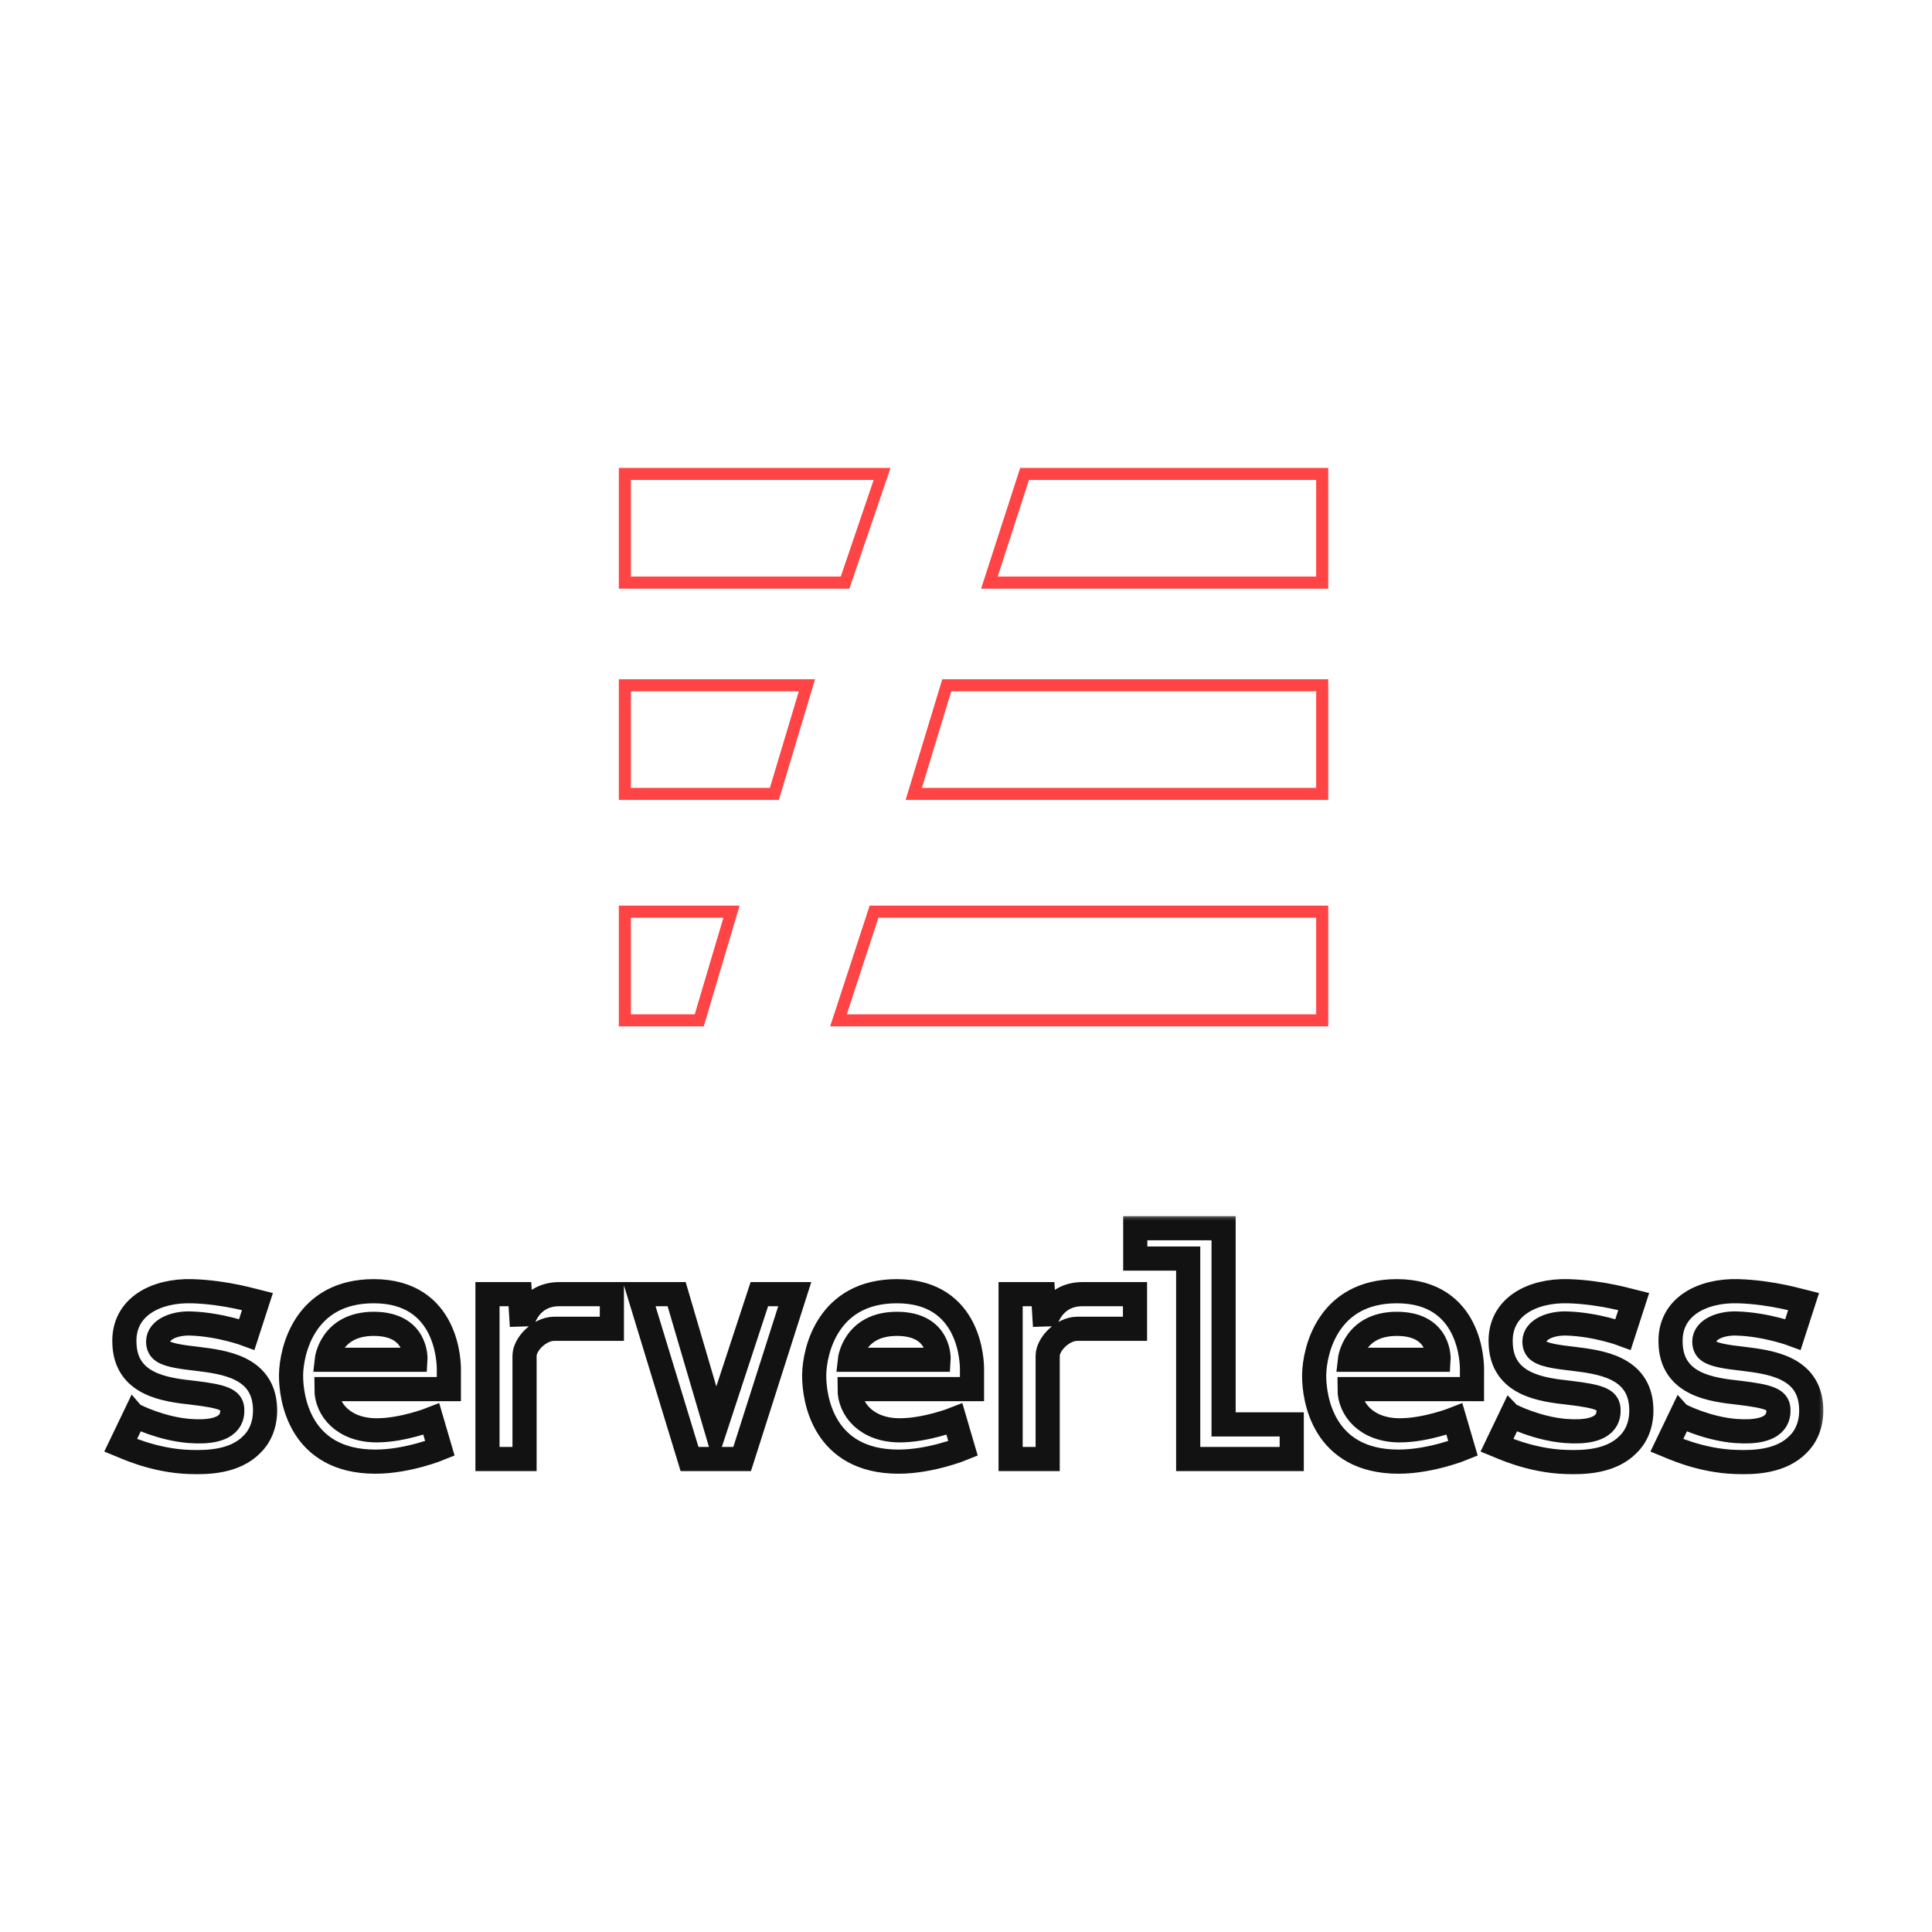 <svg width="128" height="128" viewBox="0 0 128 128" fill="none" xmlns="http://www.w3.org/2000/svg">
<mask id="path-1-outside-1_785_3628" maskUnits="userSpaceOnUse" x="6" y="80.374" width="115" height="18" fill="black">
<rect fill="white" x="6" y="80.374" width="115" height="18"/>
<path d="M16.68 95.702C17.118 95.287 17.622 94.479 17.557 93.234C17.425 90.547 14.795 90.241 13.041 90.023C10.849 89.783 10.499 89.542 10.477 88.887C10.477 88.057 11.617 87.642 12.647 87.686C14.598 87.751 16.351 88.407 16.351 88.407L17.052 86.244C16.965 86.223 14.992 85.611 12.713 85.546C10.345 85.48 8.175 86.572 8.241 88.931C8.285 91.77 11.003 92.076 12.778 92.273C14.795 92.513 15.343 92.731 15.387 93.343C15.409 93.802 15.387 95.025 12.537 94.806C10.652 94.653 8.964 93.802 8.943 93.78L8 95.745C8.11 95.789 10.17 96.794 12.581 96.859C13.808 96.903 15.562 96.838 16.68 95.702ZM24.872 96.838C27.02 96.838 29.146 95.964 29.146 95.964L28.576 94.02C28.576 94.02 26.691 94.763 24.96 94.763C22.746 94.763 21.628 93.365 21.628 92.032H29.738L29.738 90.739C29.743 90.34 29.699 85.546 24.762 85.546C20.187 85.546 19.309 89.484 19.283 91.085L19.283 91.159C19.283 92.622 19.853 96.838 24.872 96.838ZM27.524 90.088H21.65C21.65 90.088 21.913 87.708 24.762 87.708C27.677 87.708 27.524 90.088 27.524 90.088ZM34.752 96.663V89.826C34.752 89.062 35.738 88.035 36.724 88.035H40.538V85.742H37.053C35.081 85.742 34.577 87.533 34.577 87.861L34.445 85.742H32.297V96.663H34.752ZM49.169 96.663L52.654 85.742H50.309L47.416 94.544L44.829 85.742H42.352L45.684 96.663H49.169ZM59.531 96.838C61.679 96.838 63.805 95.964 63.805 95.964L63.235 94.02C63.235 94.02 61.351 94.763 59.619 94.763C57.405 94.763 56.287 93.365 56.287 92.032H64.397V90.739C64.403 90.34 64.358 85.546 59.422 85.546C54.846 85.546 53.968 89.484 53.942 91.085L53.942 91.159C53.942 92.622 54.512 96.838 59.531 96.838ZM62.183 90.088H56.309C56.309 90.088 56.572 87.708 59.422 87.708C62.337 87.708 62.183 90.088 62.183 90.088ZM69.411 96.663V89.826C69.411 89.062 70.397 88.035 71.384 88.035H75.197V85.742H71.712C69.74 85.742 69.235 87.533 69.235 87.861L69.104 85.742H66.956V96.663H69.411ZM85.581 96.663V94.369H81.066V81.374H75.214V83.383H78.721V96.663H85.581ZM92.656 96.838C94.804 96.838 96.93 95.964 96.93 95.964L96.36 94.02C96.36 94.02 94.475 94.763 92.744 94.763C90.53 94.763 89.411 93.365 89.411 92.032H97.522L97.523 90.739C97.527 90.34 97.482 85.546 92.546 85.546C87.971 85.546 87.093 89.484 87.067 91.085L87.066 91.159C87.066 92.622 87.637 96.838 92.656 96.838ZM95.308 90.088H89.434C89.434 90.088 89.697 87.708 92.546 87.708C95.461 87.708 95.308 90.088 95.308 90.088ZM107.862 95.702C108.3 95.287 108.805 94.479 108.738 93.234C108.607 90.547 105.976 90.241 104.223 90.023C102.032 89.783 101.681 89.542 101.659 88.887C101.659 88.057 102.799 87.642 103.829 87.686C105.78 87.751 107.533 88.407 107.533 88.407L108.234 86.244C108.147 86.223 106.174 85.611 103.895 85.546C101.527 85.48 99.357 86.572 99.423 88.931C99.467 91.77 102.185 92.076 103.96 92.273C105.976 92.513 106.525 92.731 106.568 93.343C106.591 93.802 106.568 95.025 103.719 94.806C101.834 94.653 100.147 93.802 100.124 93.78L99.182 95.745C99.292 95.789 101.352 96.794 103.764 96.859C104.99 96.903 106.744 96.838 107.862 95.702ZM119.118 95.702C119.556 95.287 120.06 94.479 119.994 93.234C119.862 90.547 117.232 90.241 115.478 90.023C113.287 89.783 112.936 89.542 112.914 88.887C112.914 88.057 114.054 87.642 115.084 87.686C117.035 87.751 118.789 88.407 118.789 88.407L119.489 86.244C119.402 86.223 117.429 85.611 115.15 85.546C112.783 85.48 110.613 86.572 110.679 88.931C110.723 91.77 113.44 92.076 115.216 92.273C117.232 92.513 117.78 92.731 117.824 93.343C117.846 93.802 117.824 95.025 114.975 94.806C113.089 94.653 111.402 93.802 111.38 93.78L110.437 95.745C110.547 95.789 112.607 96.794 115.019 96.859C116.246 96.903 117.999 96.838 119.118 95.702Z"/>
</mask>
<path d="M16.68 95.702C17.118 95.287 17.622 94.479 17.557 93.234C17.425 90.547 14.795 90.241 13.041 90.023C10.849 89.783 10.499 89.542 10.477 88.887C10.477 88.057 11.617 87.642 12.647 87.686C14.598 87.751 16.351 88.407 16.351 88.407L17.052 86.244C16.965 86.223 14.992 85.611 12.713 85.546C10.345 85.48 8.175 86.572 8.241 88.931C8.285 91.77 11.003 92.076 12.778 92.273C14.795 92.513 15.343 92.731 15.387 93.343C15.409 93.802 15.387 95.025 12.537 94.806C10.652 94.653 8.964 93.802 8.943 93.78L8 95.745C8.11 95.789 10.17 96.794 12.581 96.859C13.808 96.903 15.562 96.838 16.68 95.702ZM24.872 96.838C27.02 96.838 29.146 95.964 29.146 95.964L28.576 94.02C28.576 94.02 26.691 94.763 24.96 94.763C22.746 94.763 21.628 93.365 21.628 92.032H29.738L29.738 90.739C29.743 90.34 29.699 85.546 24.762 85.546C20.187 85.546 19.309 89.484 19.283 91.085L19.283 91.159C19.283 92.622 19.853 96.838 24.872 96.838ZM27.524 90.088H21.65C21.65 90.088 21.913 87.708 24.762 87.708C27.677 87.708 27.524 90.088 27.524 90.088ZM34.752 96.663V89.826C34.752 89.062 35.738 88.035 36.724 88.035H40.538V85.742H37.053C35.081 85.742 34.577 87.533 34.577 87.861L34.445 85.742H32.297V96.663H34.752ZM49.169 96.663L52.654 85.742H50.309L47.416 94.544L44.829 85.742H42.352L45.684 96.663H49.169ZM59.531 96.838C61.679 96.838 63.805 95.964 63.805 95.964L63.235 94.02C63.235 94.02 61.351 94.763 59.619 94.763C57.405 94.763 56.287 93.365 56.287 92.032H64.397V90.739C64.403 90.34 64.358 85.546 59.422 85.546C54.846 85.546 53.968 89.484 53.942 91.085L53.942 91.159C53.942 92.622 54.512 96.838 59.531 96.838ZM62.183 90.088H56.309C56.309 90.088 56.572 87.708 59.422 87.708C62.337 87.708 62.183 90.088 62.183 90.088ZM69.411 96.663V89.826C69.411 89.062 70.397 88.035 71.384 88.035H75.197V85.742H71.712C69.74 85.742 69.235 87.533 69.235 87.861L69.104 85.742H66.956V96.663H69.411ZM85.581 96.663V94.369H81.066V81.374H75.214V83.383H78.721V96.663H85.581ZM92.656 96.838C94.804 96.838 96.93 95.964 96.93 95.964L96.36 94.02C96.36 94.02 94.475 94.763 92.744 94.763C90.53 94.763 89.411 93.365 89.411 92.032H97.522L97.523 90.739C97.527 90.34 97.482 85.546 92.546 85.546C87.971 85.546 87.093 89.484 87.067 91.085L87.066 91.159C87.066 92.622 87.637 96.838 92.656 96.838ZM95.308 90.088H89.434C89.434 90.088 89.697 87.708 92.546 87.708C95.461 87.708 95.308 90.088 95.308 90.088ZM107.862 95.702C108.3 95.287 108.805 94.479 108.738 93.234C108.607 90.547 105.976 90.241 104.223 90.023C102.032 89.783 101.681 89.542 101.659 88.887C101.659 88.057 102.799 87.642 103.829 87.686C105.78 87.751 107.533 88.407 107.533 88.407L108.234 86.244C108.147 86.223 106.174 85.611 103.895 85.546C101.527 85.48 99.357 86.572 99.423 88.931C99.467 91.77 102.185 92.076 103.96 92.273C105.976 92.513 106.525 92.731 106.568 93.343C106.591 93.802 106.568 95.025 103.719 94.806C101.834 94.653 100.147 93.802 100.124 93.78L99.182 95.745C99.292 95.789 101.352 96.794 103.764 96.859C104.99 96.903 106.744 96.838 107.862 95.702ZM119.118 95.702C119.556 95.287 120.06 94.479 119.994 93.234C119.862 90.547 117.232 90.241 115.478 90.023C113.287 89.783 112.936 89.542 112.914 88.887C112.914 88.057 114.054 87.642 115.084 87.686C117.035 87.751 118.789 88.407 118.789 88.407L119.489 86.244C119.402 86.223 117.429 85.611 115.15 85.546C112.783 85.48 110.613 86.572 110.679 88.931C110.723 91.77 113.44 92.076 115.216 92.273C117.232 92.513 117.78 92.731 117.824 93.343C117.846 93.802 117.824 95.025 114.975 94.806C113.089 94.653 111.402 93.802 111.38 93.78L110.437 95.745C110.547 95.789 112.607 96.794 115.019 96.859C116.246 96.903 117.999 96.838 119.118 95.702Z" stroke="#131212" stroke-width="1.6" mask="url(#path-1-outside-1_785_3628)"/>
<path d="M55.988 38.6H41.4V31.4H58.441L55.988 38.6ZM67.882 31.4H87.6V38.6H65.55L67.882 31.4ZM51.304 52.6H41.4V45.4H53.462L51.304 52.6ZM62.726 45.4H87.6V52.6H60.539L62.726 45.4ZM46.327 67.6H41.4V60.4H48.464L46.327 67.6ZM57.907 60.4H87.6V67.6H55.552L57.907 60.4Z" stroke="#FE4444" stroke-width="0.8"/>
</svg>

